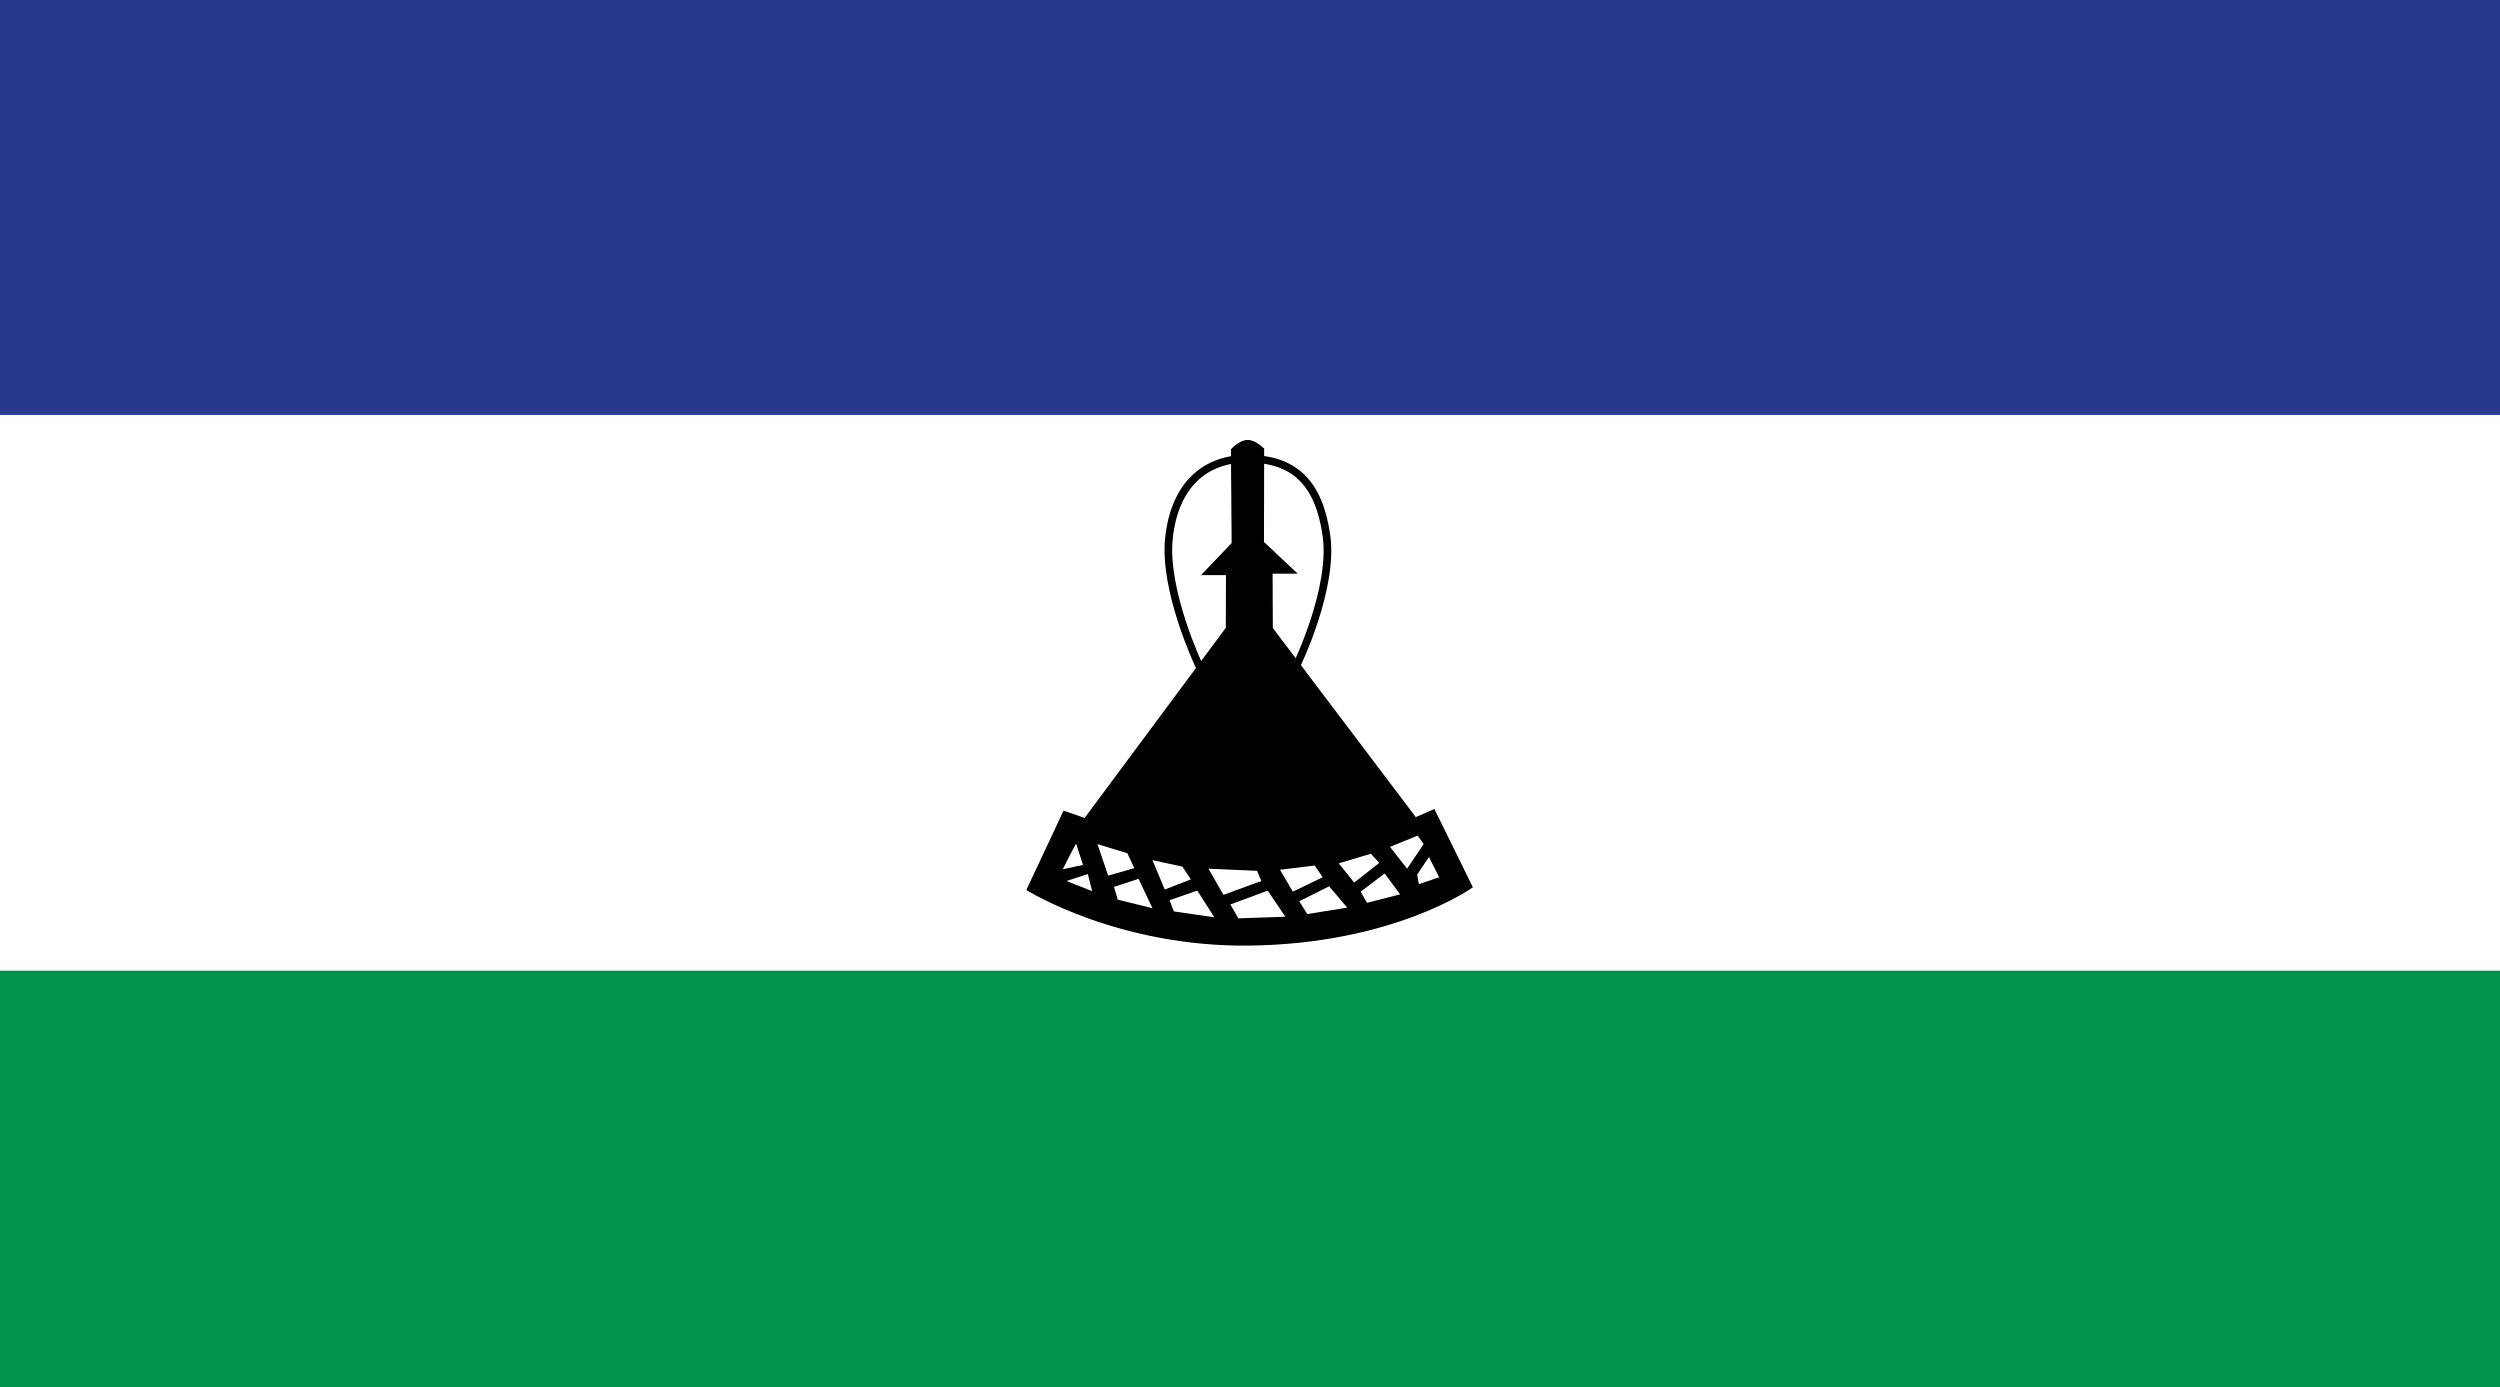 <svg xmlns="http://www.w3.org/2000/svg" viewBox="0 0 499.839 277.402"><rect x="0" y="0" width="499.839" height="277.402" fill="#333333" stroke="none"/><path fill="#fff" d="M-.161-.375h500v277.777h-500z"/><path fill="#009448" d="M-.161 194.07h500v83.332h-500z"/><path fill="#28388f" d="M-.161-.375h500v83.332h-500z"/><g><path d="M249.393 88.118c-1.586.031-3.132 1.781-3.132 1.781l.14 18.735-5.917 6.199h4.789l-.039 10.746-28.324 38.14-4.187-1.453-7.324 15.617s18.106 11.336 44.383 11.024c28.832-.343 44.5-11.55 44.5-11.55l-7.563-15.41-3.703 1.613-28.687-37.946-.044-11.066h4.79l-6.517-6.121.04-18.66s-1.63-1.69-3.205-1.65z" stroke="#000" stroke-width=".306"/><path d="M259.264 132.97h-19.582s-7.109-14.985-5.96-25.454c1.175-10.66 7.27-15.707 15.371-15.797 9.578-.1 14.602 4.696 16.11 15.372 1.507 10.577-5.939 25.878-5.939 25.878z" fill="none" stroke="#000" stroke-width="1.529"/><path d="M215.155 168.668c-.32.43-2.672 5.126-2.672 5.126l4.055-.855-1.383-4.27zM217.503 174.754l-4.274 1.387 5.125 2.032-.851-3.419zM219.42 168.774l2.142 6.296 5.223-1.496-1.383-2.984-5.981-1.816zM222.73 177.316l.745 2.558 6.941 1.707-2.773-5.872-4.914 1.607zM230.417 171.977l2.454 5.871 5.23-2.027-1.707-2.558-5.977-1.286zM233.83 179.98l.852 2.243 8.11 1.176-3.41-5.336-5.551 1.918zM241.62 173.683l2.988 5.23 7.577-2.773-.851-2.031-9.714-.426zM246 180.836l1.597 2.773 9.386-.32-3.515-5.227-7.469 2.774zM255.92 173.898l2.566 4.375 5.97-2.883-1.598-2.343-6.938.851zM265.741 177.207l-5.977 2.988 1.602 2.558 8-1.282-3.625-4.264zM267.667 172.617l3.09 3.84 5.02-3.942-1.71-1.82-6.4 1.922zM276.843 174.644l-4.809 3.63 1.285 2.238 6.617-1.703-3.093-4.165zM283.456 167.07l1.176 1.704-3.309 4.91-3.417-4.374 5.55-2.24zM285.702 171.336l2.027 4.054-4.055 1.39-.324-1.926 2.352-3.518z" fill="#fff"/></g></svg>